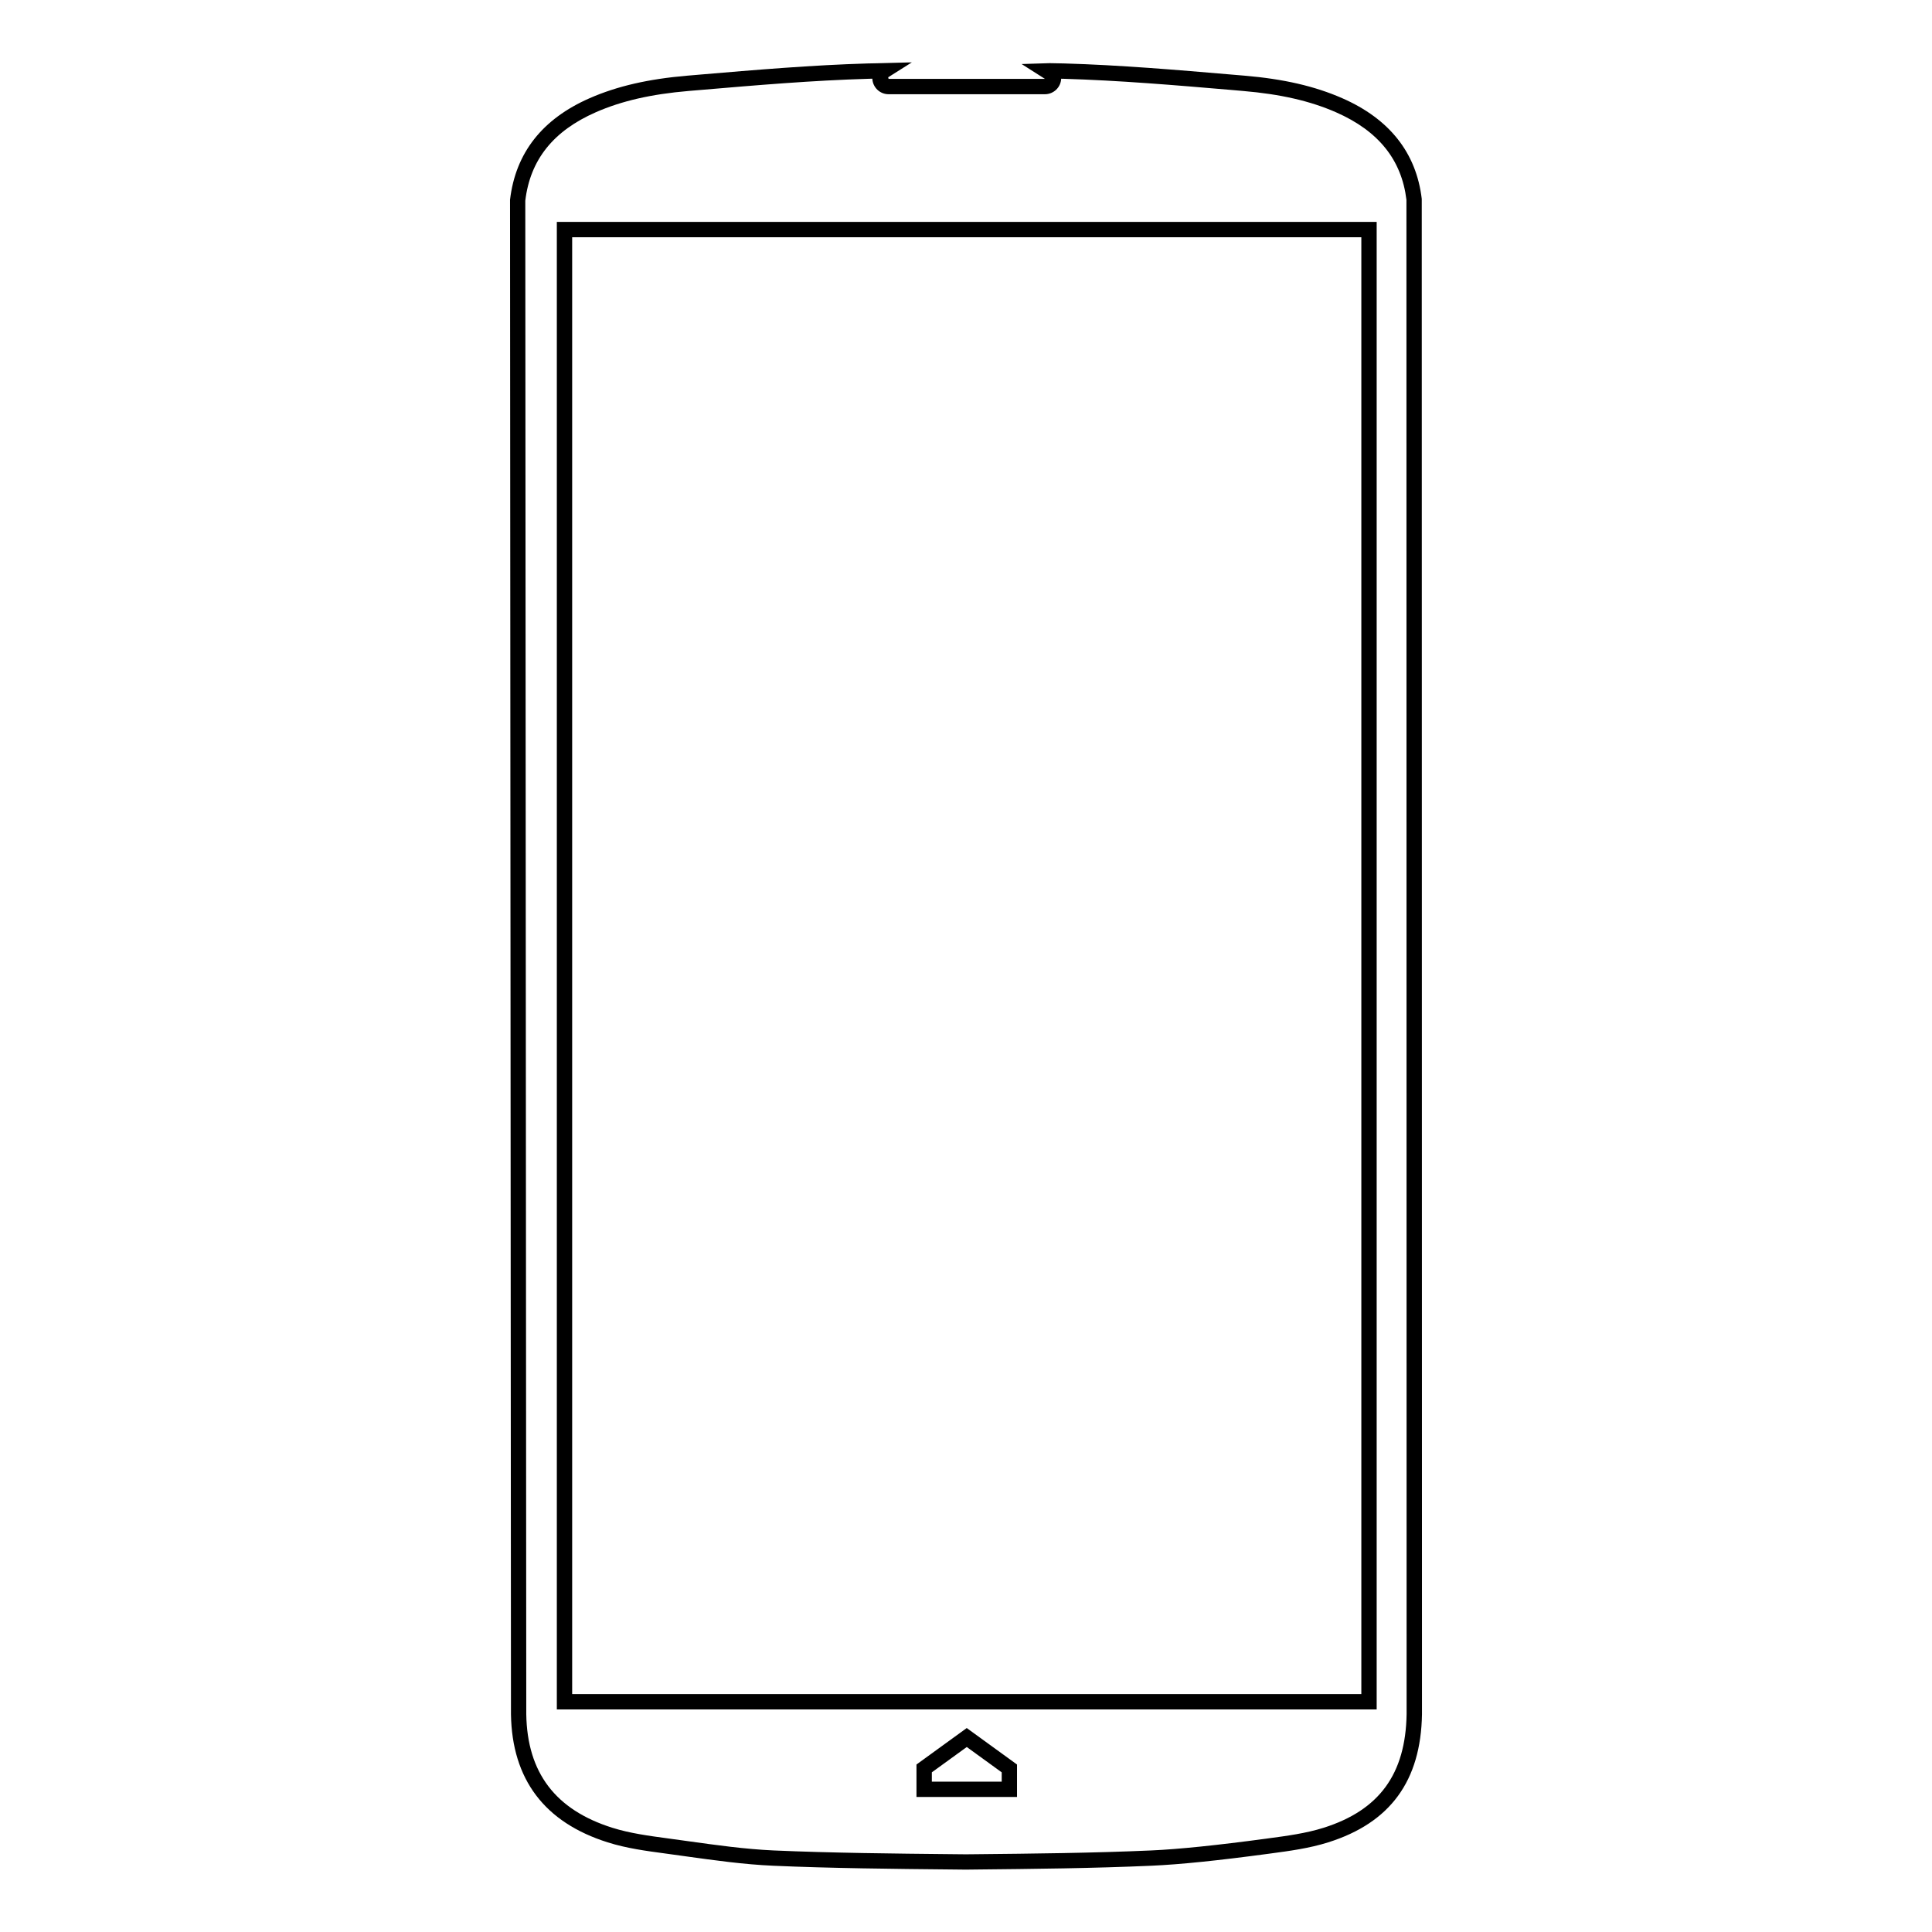 <?xml version="1.0" encoding="utf-8"?>
<!-- Generator: Adobe Illustrator 16.0.0, SVG Export Plug-In . SVG Version: 6.00 Build 0)  -->
<!DOCTYPE svg PUBLIC "-//W3C//DTD SVG 1.1//EN" "http://www.w3.org/Graphics/SVG/1.1/DTD/svg11.dtd">
<svg version="1.1" id="Layer_1" xmlns="http://www.w3.org/2000/svg" xmlns:xlink="http://www.w3.org/1999/xlink" x="0px" y="0px"
	 width="126px" height="126px" viewBox="0 0 126 126" enable-background="new 0 0 126 126" xml:space="preserve">
<path d="M66.328,117.194h-6.558v-2.117l3.279-2.379l3.278,2.379V117.194z M60.771,116.194h4.558v-0.607l-2.278-1.652l-2.279,1.652
	V116.194z M62.995,121.932l-0.931-0.01c-3.71-0.036-7.914-0.078-11.649-0.244c-1.899-0.084-3.813-0.352-5.662-0.609l-1.359-0.188
	c-1.245-0.167-2.533-0.339-3.756-0.726c-4.121-1.298-6.246-4.106-6.314-8.349l-0.061-98.777c0.361-3.063,2.107-5.272,5.194-6.626
	c1.792-0.784,3.817-1.251,6.373-1.468l0.835-0.071c3.579-0.304,7.28-0.619,10.932-0.726c0.188-0.006,0.38-0.009,0.571-0.011
	l2.3-0.06l-1.543,0.974l0.025,0.104h10.198l-1.522-0.968l1.831-0.057l0.938,0.018c3.648,0.106,7.347,0.421,10.924,0.726l0.842,0.071
	c2.556,0.217,4.58,0.684,6.372,1.468c3.088,1.354,4.834,3.563,5.19,6.567l0.015,98.828c-0.072,4.353-2.073,7.084-6.117,8.356
	c-1.224,0.387-2.514,0.56-3.762,0.727l-0.112,0.015c-3.289,0.444-5.782,0.699-7.622,0.781c-3.833,0.171-7.732,0.21-11.504,0.248
	L62.995,121.932z M56.892,5.132c-0.088,0.002-0.176,0.004-0.264,0.007c-3.626,0.105-7.313,0.419-10.878,0.723l-0.836,0.07
	c-2.442,0.208-4.367,0.648-6.056,1.388c-2.777,1.218-4.282,3.105-4.6,5.77l0.064,98.71c0.062,3.809,1.898,6.232,5.615,7.403
	c1.141,0.359,2.385,0.526,3.588,0.688l1.365,0.188c1.826,0.255,3.715,0.519,5.568,0.602c3.718,0.164,7.913,0.206,11.614,0.243
	l0.921,0.009l0.615-0.006c3.763-0.038,7.653-0.077,11.469-0.246c1.811-0.081,4.274-0.334,7.534-0.773l0.112-0.016
	c1.205-0.161,2.452-0.328,3.594-0.688c3.631-1.144,5.353-3.498,5.418-7.412l-0.011-98.761c-0.313-2.604-1.817-4.491-4.596-5.71
	c-1.688-0.739-3.612-1.18-6.055-1.388L80.233,5.86c-3.563-0.303-7.247-0.616-10.869-0.722l-0.157-0.003
	c-0.026,0.561-0.491,1.01-1.059,1.01H57.95C57.381,6.146,56.916,5.695,56.892,5.132z M89.783,111.484H36.315V14.473h53.468V111.484z
	 M37.315,110.484h51.468V15.473H37.315V110.484z"/>
</svg>
